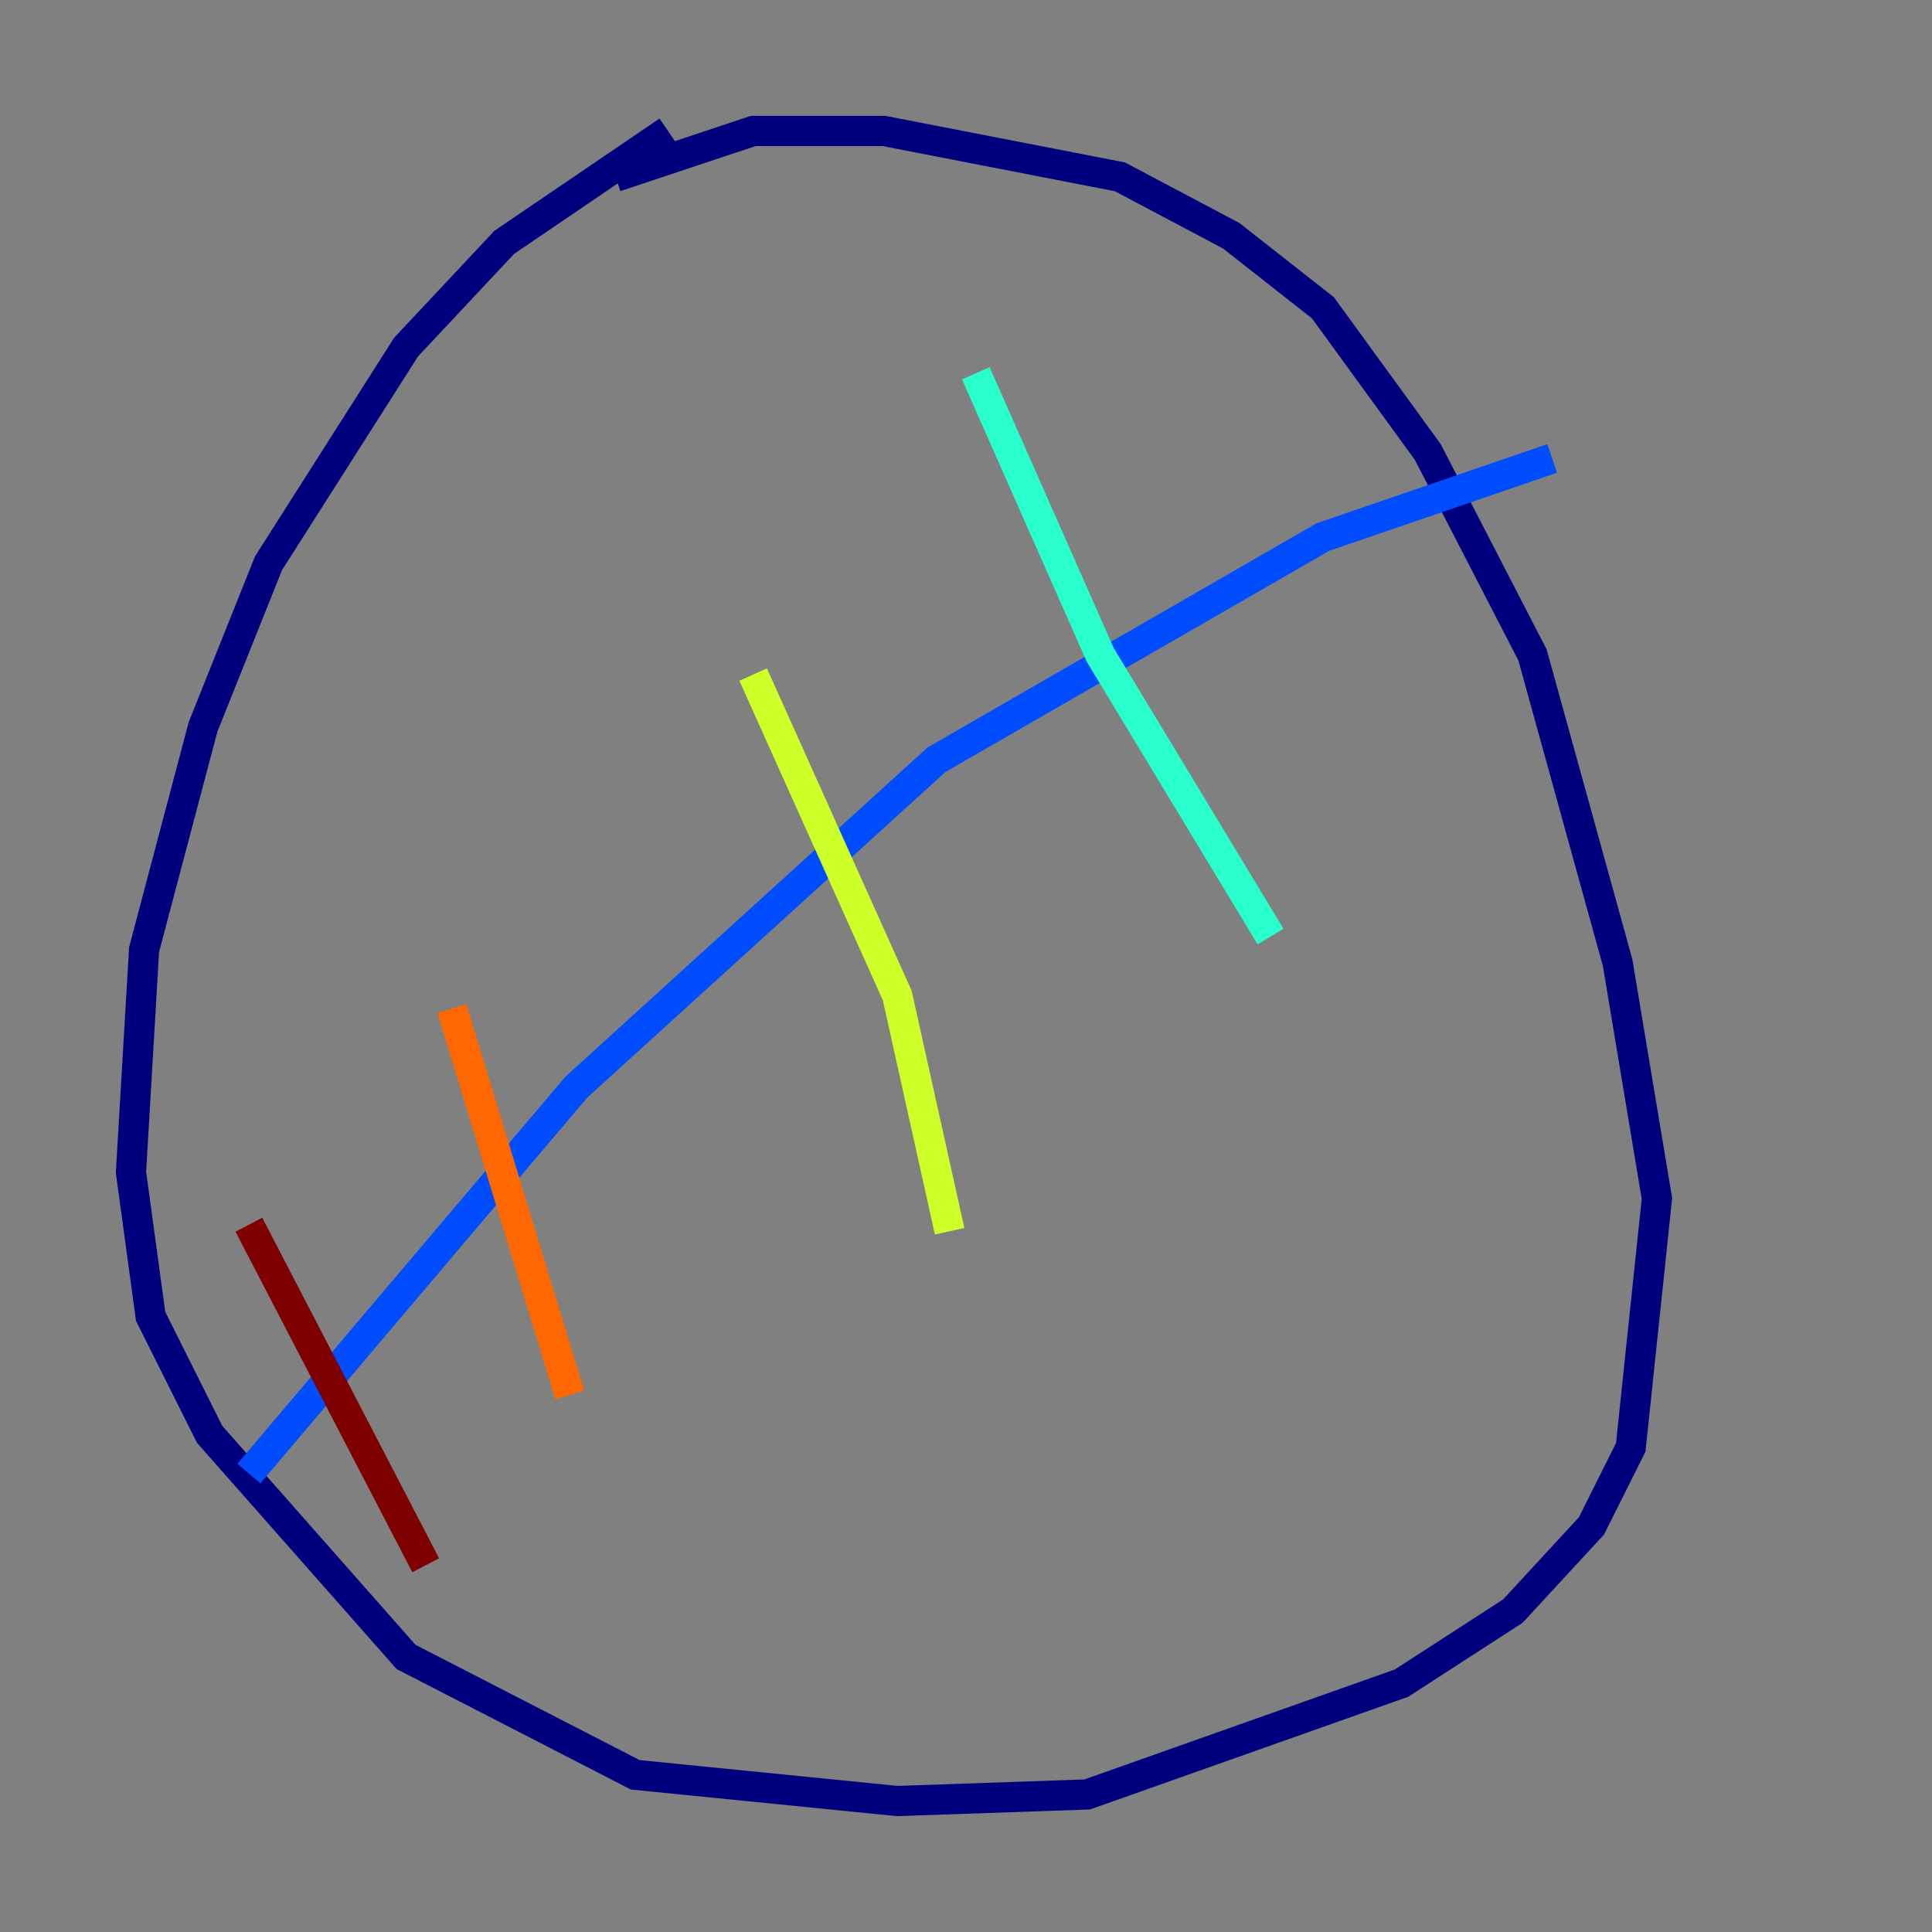 <?xml version="1.0" encoding="utf-8" ?>
<svg baseProfile="tiny" height="128" version="1.2" viewBox="0,0,128,128" width="128" xmlns="http://www.w3.org/2000/svg" xmlns:ev="http://www.w3.org/2001/xml-events" xmlns:xlink="http://www.w3.org/1999/xlink"><rect x="0" y="0" width="128" height="128" fill="#808080" stroke="none"/><defs /><polyline fill="none" points="44.258,8.678 33.41,16.054 26.902,22.997 17.79,37.315 13.451,48.163 9.546,62.915 8.678,77.668 9.98,87.214 13.885,95.024 26.902,109.776 42.088,117.586 59.444,119.322 72.027,118.888 92.854,111.512 100.231,106.739 105.437,101.098 108.041,95.891 109.776,79.403 107.173,63.783 101.532,43.39 94.59,29.939 87.647,20.393 81.573,15.62 74.197,11.715 58.576,8.678 49.898,8.678 40.786,11.715" stroke="#00007f" stroke-width="2" /><polyline fill="none" points="16.488,97.627 38.183,72.027 62.047,50.332 87.647,35.58 102.834,30.373" stroke="#004cff" stroke-width="2" /><polyline fill="none" points="64.651,24.732 72.895,43.39 84.176,62.047" stroke="#29ffcd" stroke-width="2" /><polyline fill="none" points="49.898,44.691 59.444,65.953 62.915,81.573" stroke="#cdff29" stroke-width="2" /><polyline fill="none" points="29.939,66.82 37.749,92.42" stroke="#ff6700" stroke-width="2" /><polyline fill="none" points="16.488,81.139 28.203,103.702" stroke="#7f0000" stroke-width="2" /></svg>